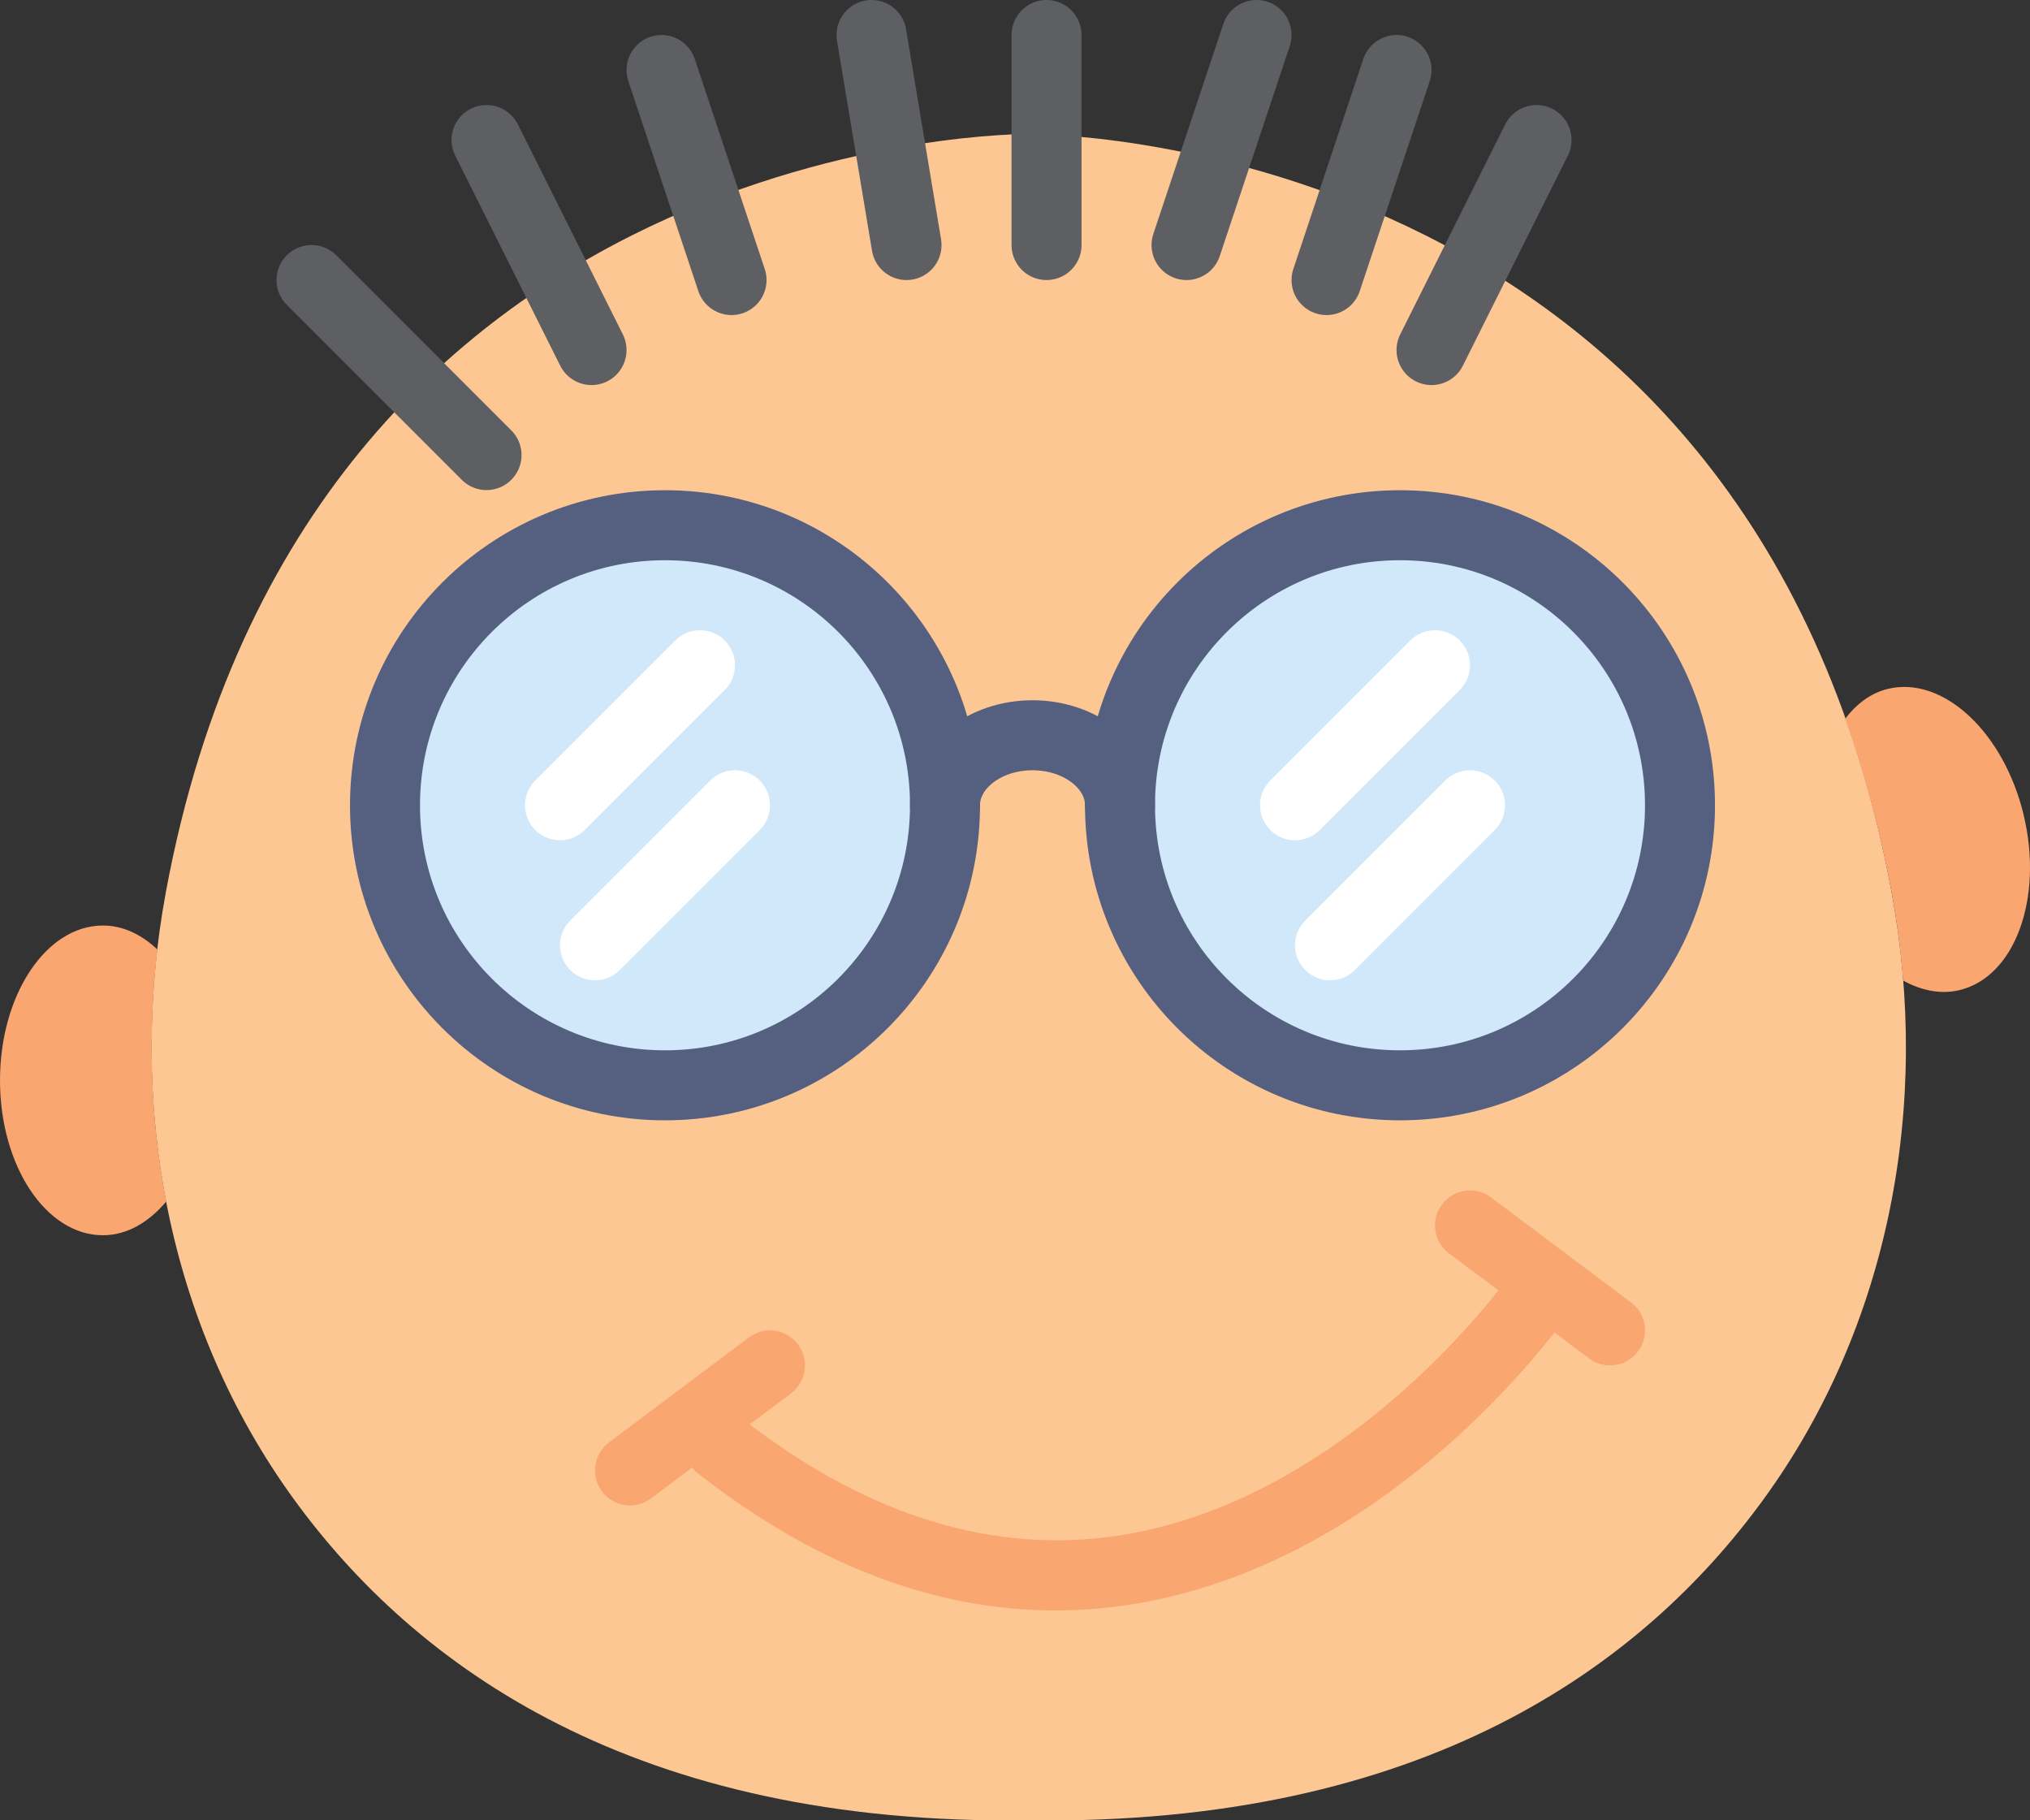<?xml version="1.0" encoding="UTF-8" standalone="no"?>
<svg width="58px" height="52px" viewBox="0 0 58 52" version="1.1" xmlns="http://www.w3.org/2000/svg" xmlns:xlink="http://www.w3.org/1999/xlink" xmlns:sketch="http://www.bohemiancoding.com/sketch/ns">
    <rect x="0" y="0" width="58" height="52" fill="#333333" stroke="none"/>
    <!-- Generator: Sketch 3.2.2 (9983) - http://www.bohemiancoding.com/sketch -->
    <title>52 - Nerd (Flat)</title>
    <desc>Created with Sketch.</desc>
    <defs></defs>
    <g id="Page-1" stroke="none" stroke-width="1" fill="none" fill-rule="evenodd" sketch:type="MSPage">
        <g id="52---Nerd-(Flat)" sketch:type="MSLayerGroup" transform="translate(0, 1)">
            <path d="M29.392,51 C40.639,51.156 46.912,46.619 50.4,41.812 C54.003,36.845 55.164,30.529 54.046,24.489 C50.004,2.643 29.392,2.828 29.392,2.828 C29.392,2.828 8.781,2.643 4.738,24.489 C3.621,30.529 4.782,36.845 8.385,41.812 C11.872,46.619 18.146,51.156 29.392,51" id="Fill-52" fill="#FDC794" sketch:type="MSShapeGroup"></path>
            <path d="M4.499,26.126 C4.046,25.697 3.514,25.439 2.939,25.439 C1.316,25.439 0,27.42 0,29.863 C0,32.306 1.316,34.287 2.939,34.287 C3.626,34.287 4.25,33.918 4.75,33.323 C4.297,30.971 4.218,28.539 4.499,26.126" id="Fill-264" fill="#F9A671" sketch:type="MSShapeGroup"></path>
            <path d="M57.823,22.299 C57.26,19.922 55.523,18.301 53.943,18.678 C53.452,18.795 53.045,19.107 52.719,19.532 C53.257,21.047 53.713,22.686 54.046,24.489 C54.201,25.326 54.308,26.168 54.375,27.012 C54.895,27.296 55.447,27.413 55.983,27.285 C57.562,26.909 58.386,24.676 57.823,22.299" id="Fill-265" fill="#F9A671" sketch:type="MSShapeGroup"></path>
            <path d="M13.901,12 L8.901,7 M16.901,9 L13.901,3 M20.901,7 L18.901,1 M25.901,6 L24.901,0 M29.901,6 L29.901,0 M33.901,6 L35.901,0 M37.901,7 L39.901,1 M40.901,9 L43.901,3" id="Stroke-266" stroke="#5E5F62" stroke-width="2" stroke-linecap="round" sketch:type="MSShapeGroup"></path>
            <path d="M46.6,36.205 L42.6,33.205 C42.159,32.874 41.532,32.963 41.2,33.405 C40.868,33.846 40.958,34.473 41.4,34.805 L42.811,35.862 C41.543,37.461 37.486,42.033 31.924,42.871 C28.408,43.395 24.876,42.322 21.42,39.689 L22.6,38.805 C23.042,38.474 23.132,37.847 22.8,37.405 C22.469,36.962 21.841,36.873 21.4,37.205 L17.4,40.205 C16.958,40.536 16.868,41.163 17.2,41.604 C17.396,41.867 17.696,42.005 18.001,42.005 C18.21,42.005 18.42,41.939 18.6,41.805 L19.776,40.922 C19.81,40.958 19.831,41.002 19.871,41.034 C23.216,43.675 26.664,45.005 30.149,45.005 C30.839,45.005 31.53,44.953 32.222,44.849 C38.573,43.891 43.019,38.847 44.413,37.064 L45.4,37.805 C45.58,37.939 45.79,38.005 45.999,38.005 C46.304,38.005 46.604,37.867 46.8,37.604 C47.132,37.163 47.042,36.536 46.6,36.205" id="Fill-338" fill="#F9A671" sketch:type="MSShapeGroup"></path>
            <path d="M27,22.004 C27,26.423 23.418,30.004 19,30.004 C14.582,30.004 11,26.423 11,22.004 C11,17.586 14.582,14.004 19,14.004 C23.418,14.004 27,17.586 27,22.004 L27,22.004 Z" id="Fill-396" fill="#D0E8F9" sketch:type="MSShapeGroup"></path>
            <path d="M27,22.004 C27,26.423 23.418,30.004 19,30.004 C14.582,30.004 11,26.423 11,22.004 C11,17.586 14.582,14.004 19,14.004 C23.418,14.004 27,17.586 27,22.004 L27,22.004 Z" id="Stroke-397" stroke="#556080" stroke-width="2" sketch:type="MSShapeGroup"></path>
            <path d="M48,22.004 C48,26.423 44.418,30.004 40,30.004 C35.582,30.004 32,26.423 32,22.004 C32,17.586 35.582,14.004 40,14.004 C44.418,14.004 48,17.586 48,22.004 L48,22.004 Z" id="Fill-398" fill="#D0E8F9" sketch:type="MSShapeGroup"></path>
            <path d="M48,22.004 C48,26.423 44.418,30.004 40,30.004 C35.582,30.004 32,26.423 32,22.004 C32,17.586 35.582,14.004 40,14.004 C44.418,14.004 48,17.586 48,22.004 L48,22.004 Z" id="Stroke-399" stroke="#556080" stroke-width="2" sketch:type="MSShapeGroup"></path>
            <path d="M20,18.004 L16,22.004 M21,22.004 L17,26.004 M41,18.004 L37,22.004 M42,22.004 L38,26.004" id="Stroke-525" stroke="#FFFFFF" stroke-width="2" stroke-linecap="round" sketch:type="MSShapeGroup"></path>
            <path d="M27,22.004 C27,20.9 28.119,20.004 29.5,20.004 C30.881,20.004 32,20.9 32,22.004" id="Stroke-526" stroke="#556080" stroke-width="2" stroke-linecap="round" sketch:type="MSShapeGroup"></path>
        </g>
    </g>
</svg>